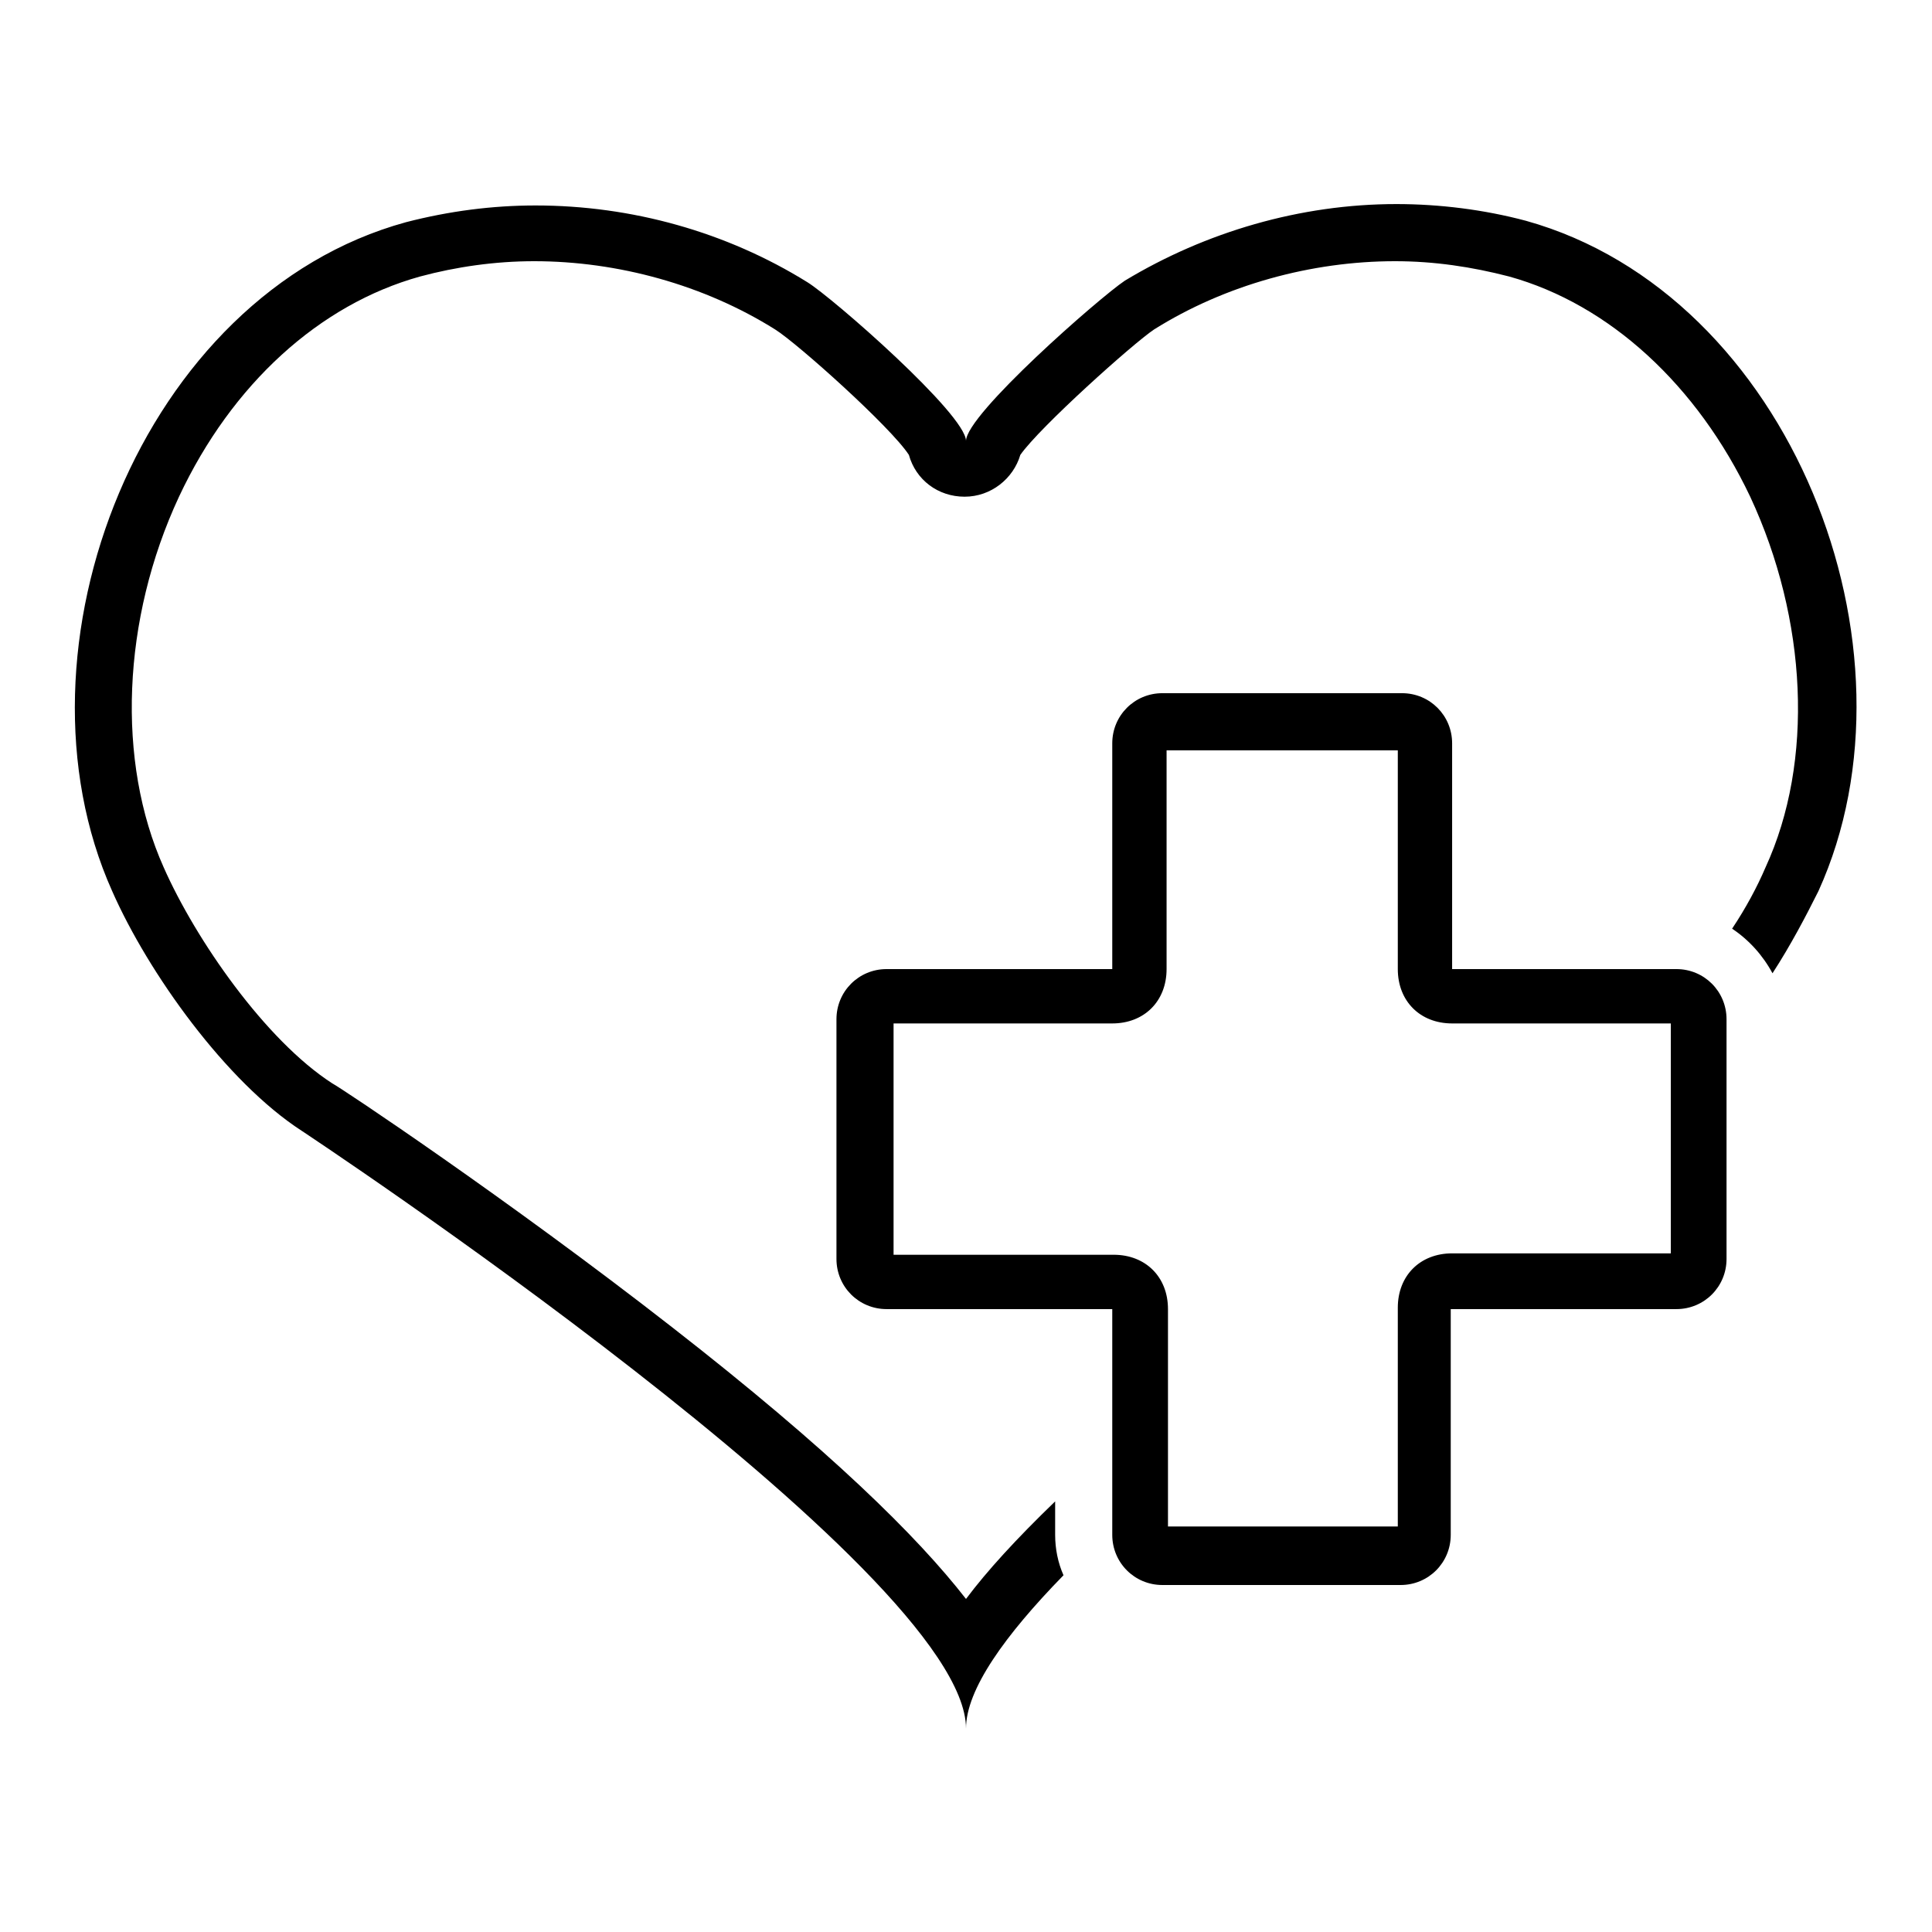 <svg xmlns="http://www.w3.org/2000/svg" xmlns:xlink="http://www.w3.org/1999/xlink" width="1024" zoomAndPan="magnify" viewBox="0 0 768 768" height="1024" preserveAspectRatio="xMidYMid meet" version="1.0"><defs><clipPath id="ae2372e03e"><path d="M 29 81.121 L 739 81.121 L 739 687.121 L 29 687.121 Z M 29 81.121 " clip-rule="nonzero"/></clipPath></defs><g clip-path="url(#ae2372e03e)"><path fill="#000000" d="M 606.59 87.766 C 589.977 83.336 572.262 81.121 555.094 81.121 C 516.891 81.121 479.238 92.199 447.121 111.586 C 437.156 118.234 384 164.762 384 175.289 C 384 164.762 330.844 118.234 320.879 112.141 C 288.762 92.199 251.109 81.676 212.906 81.676 C 195.738 81.676 178.574 83.891 161.41 88.32 C 56.207 117.125 1.391 257.824 44.578 354.207 C 58.977 386.891 89.98 430.098 119.883 449.484 C 119.883 449.484 384 623.973 384 687.121 C 384 671.609 399.504 650.008 422.758 626.188 C 420.543 621.203 419.438 615.664 419.438 610.125 L 419.438 596.828 C 403.934 611.785 392.305 624.527 384 635.605 C 364.621 610.676 329.738 576.332 267.168 527.59 C 201.832 476.625 135.387 432.312 132.062 430.648 C 105.484 413.477 77.801 373.594 65.066 344.789 C 46.238 302.691 48.453 246.191 71.156 197.445 C 92.195 152.578 127.082 121.004 166.949 109.926 C 181.344 106.047 196.848 103.832 212.352 103.832 C 245.574 103.832 279.902 113.246 308.141 130.973 C 317 136.512 354.102 169.75 361.297 180.828 C 364.066 190.797 372.926 197.445 383.445 197.445 C 393.965 197.445 402.824 190.246 405.594 180.828 C 413.348 169.75 450.445 136.512 458.75 130.973 C 486.988 113.246 521.32 103.832 554.543 103.832 C 570.047 103.832 584.996 106.047 599.945 109.926 C 639.812 121.004 674.695 153.133 695.734 197.445 C 718.438 246.191 721.207 302.691 701.828 344.789 C 698.504 352.547 694.074 360.855 688.539 369.164 C 695.184 373.594 700.719 379.688 704.594 386.891 C 711.793 375.812 717.883 364.18 722.867 354.207 C 766.609 257.824 711.793 117.125 606.59 87.766 Z M 606.59 87.766 " fill-opacity="1" fill-rule="nonzero"/></g><path fill="#000000" d="M 555.648 298.262 L 555.648 385.227 C 555.648 397.969 564.508 406.832 577.242 406.832 L 664.176 406.832 L 664.176 498.23 L 577.242 498.23 C 564.508 498.23 555.648 507.094 555.648 519.832 L 555.648 606.801 L 464.289 606.801 L 464.289 520.387 C 464.289 507.645 455.43 498.785 442.691 498.785 L 355.207 498.785 L 355.207 406.832 L 442.141 406.832 C 454.875 406.832 463.734 397.969 463.734 385.227 L 463.734 298.262 L 553.988 298.262 M 557.309 275.551 L 462.074 275.551 C 451 275.551 442.141 284.414 442.141 295.492 L 442.141 385.227 L 352.438 385.227 C 341.363 385.227 332.504 394.09 332.504 405.168 L 332.504 500.445 C 332.504 511.523 341.363 520.387 352.438 520.387 L 442.141 520.387 L 442.141 610.125 C 442.141 621.203 451 630.066 462.074 630.066 L 556.758 630.066 C 567.832 630.066 576.691 621.203 576.691 610.125 L 576.691 520.387 L 666.391 520.387 C 677.465 520.387 686.324 511.523 686.324 500.445 L 686.324 405.168 C 686.324 394.09 677.465 385.227 666.391 385.227 L 577.242 385.227 L 577.242 295.492 C 577.242 284.414 568.383 275.551 557.309 275.551 Z M 557.309 275.551 " fill-opacity="1" fill-rule="nonzero"/></svg>